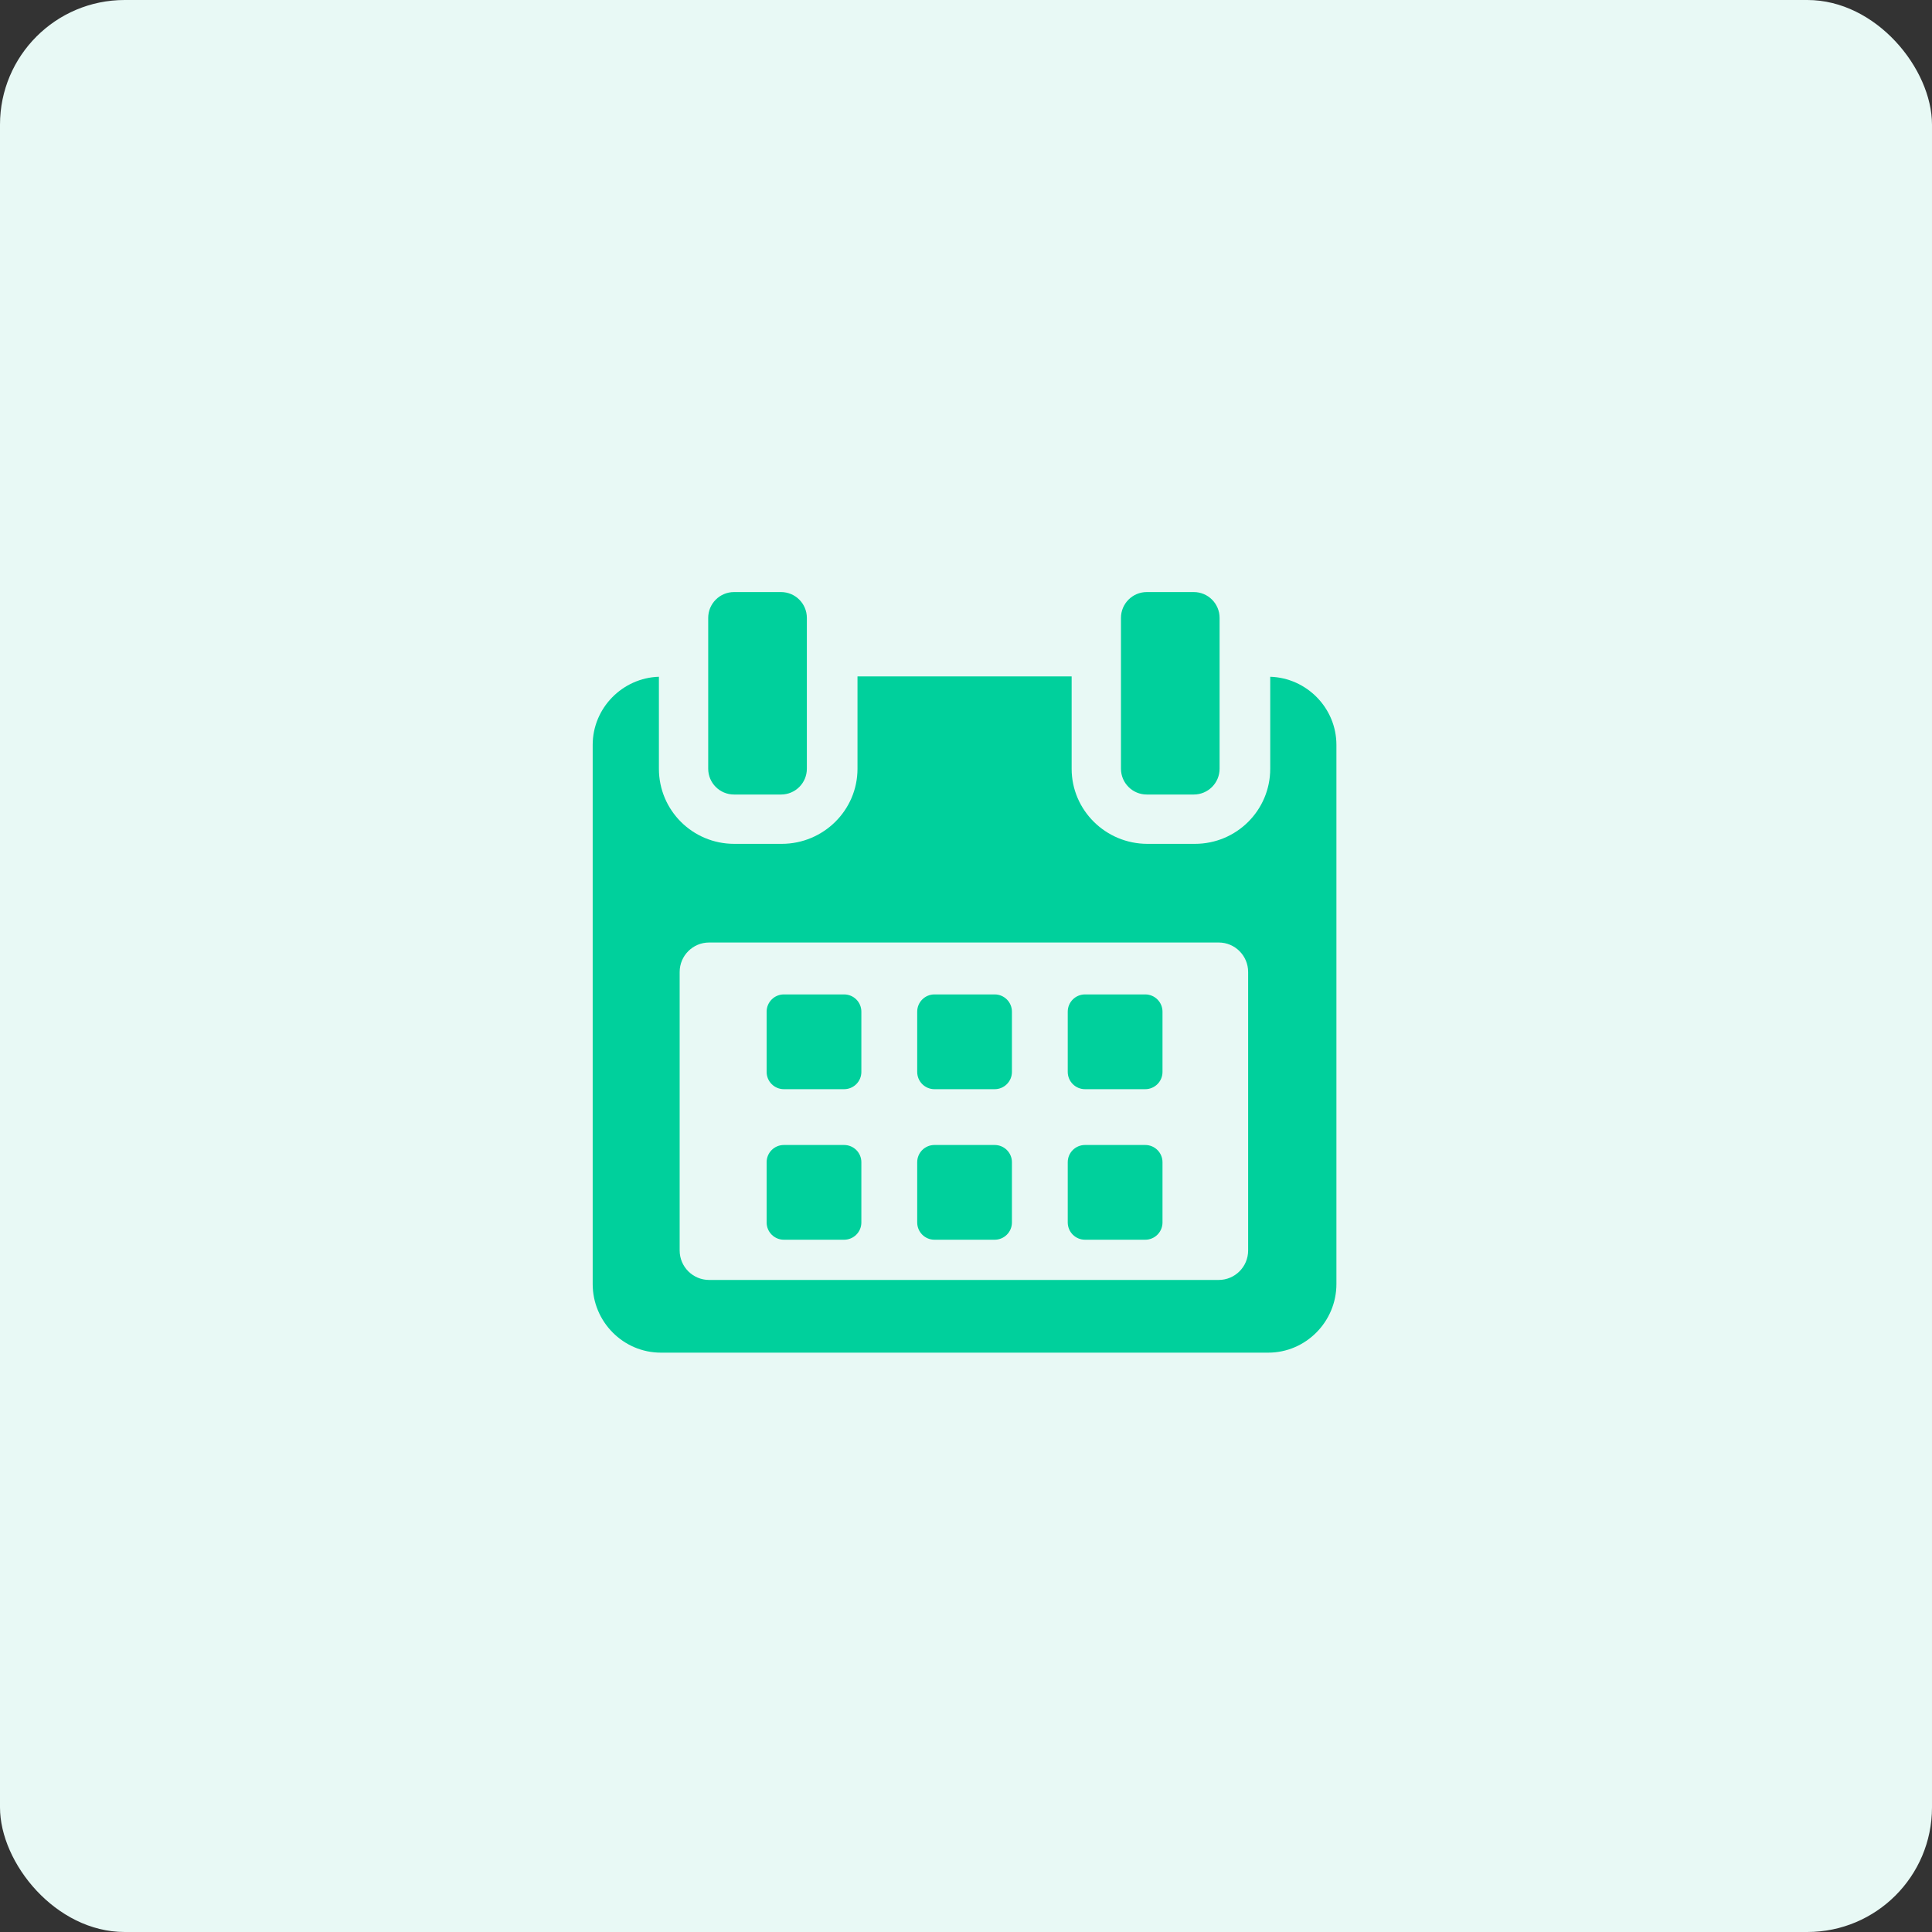 <svg width="62" height="62" viewBox="0 0 62 62" fill="none" xmlns="http://www.w3.org/2000/svg">
<rect x="0" y="0" width="62" height="62" fill="#333333" stroke="none"/>
<rect width="62" height="62" rx="4" fill="#E8F9F5"/>
<path d="M27.642 32.466C27.642 32.16 27.395 31.912 27.088 31.912H25.155C24.85 31.912 24.602 32.16 24.602 32.466V34.399C24.602 34.705 24.85 34.953 25.155 34.953H27.088C27.395 34.953 27.642 34.705 27.642 34.399V32.466Z" fill="#00D09C"/>
<path d="M32.474 32.466C32.474 32.16 32.226 31.912 31.921 31.912H29.987C29.682 31.912 29.434 32.16 29.434 32.466V34.399C29.434 34.705 29.682 34.953 29.987 34.953H31.921C32.226 34.953 32.474 34.705 32.474 34.399V32.466Z" fill="#00D09C"/>
<path d="M37.306 32.466C37.306 32.16 37.058 31.912 36.752 31.912H34.819C34.513 31.912 34.265 32.16 34.265 32.466V34.399C34.265 34.705 34.513 34.953 34.819 34.953H36.752C37.058 34.953 37.306 34.705 37.306 34.399V32.466Z" fill="#00D09C"/>
<path d="M27.642 37.297C27.642 36.991 27.395 36.744 27.088 36.744H25.155C24.85 36.744 24.602 36.991 24.602 37.297V39.23C24.602 39.536 24.85 39.784 25.155 39.784H27.088C27.395 39.784 27.642 39.536 27.642 39.23V37.297Z" fill="#00D09C"/>
<path d="M32.474 37.297C32.474 36.991 32.226 36.744 31.921 36.744H29.987C29.682 36.744 29.434 36.991 29.434 37.297V39.23C29.434 39.536 29.682 39.784 29.987 39.784H31.921C32.226 39.784 32.474 39.536 32.474 39.23V37.297Z" fill="#00D09C"/>
<path d="M37.306 37.297C37.306 36.991 37.058 36.744 36.753 36.744H34.819C34.513 36.744 34.265 36.991 34.265 37.297V39.23C34.265 39.536 34.513 39.784 34.819 39.784H36.753C37.058 39.784 37.306 39.536 37.306 39.23V37.297Z" fill="#00D09C"/>
<path fill-rule="evenodd" clip-rule="evenodd" d="M40.763 24.67V21.718C41.929 21.753 42.887 22.718 42.887 23.904V41.207C42.887 42.413 41.906 43.408 40.699 43.408H21.208C20 43.408 19.02 42.415 19.02 41.207V23.904C19.02 22.718 19.979 21.753 21.145 21.718V24.67C21.145 26.005 22.227 27.08 23.562 27.08H25.087C26.421 27.08 27.518 26.005 27.518 24.67V21.707H34.39V24.67C34.39 26.005 35.487 27.08 36.821 27.08H38.346C39.68 27.08 40.763 26.005 40.763 24.67ZM39.109 41.075C39.631 41.075 40.054 40.652 40.054 40.129L40.054 31.192C40.054 30.669 39.631 30.246 39.109 30.246H22.757C22.235 30.246 21.811 30.669 21.811 31.192V40.129C21.811 40.652 22.235 41.075 22.757 41.075H39.109Z" fill="#00D09C"/>
<path d="M23.556 25.497H25.064C25.522 25.497 25.893 25.127 25.893 24.669V19.829C25.893 19.371 25.522 19 25.064 19H23.556C23.099 19 22.727 19.371 22.727 19.829V24.669C22.727 25.127 23.099 25.497 23.556 25.497Z" fill="#00D09C"/>
<path d="M36.801 25.497H38.31C38.767 25.497 39.138 25.127 39.138 24.669V19.829C39.138 19.371 38.767 19 38.31 19H36.801C36.344 19 35.973 19.371 35.973 19.829V24.669C35.973 25.127 36.344 25.497 36.801 25.497Z" fill="#00D09C"/>
</svg>
